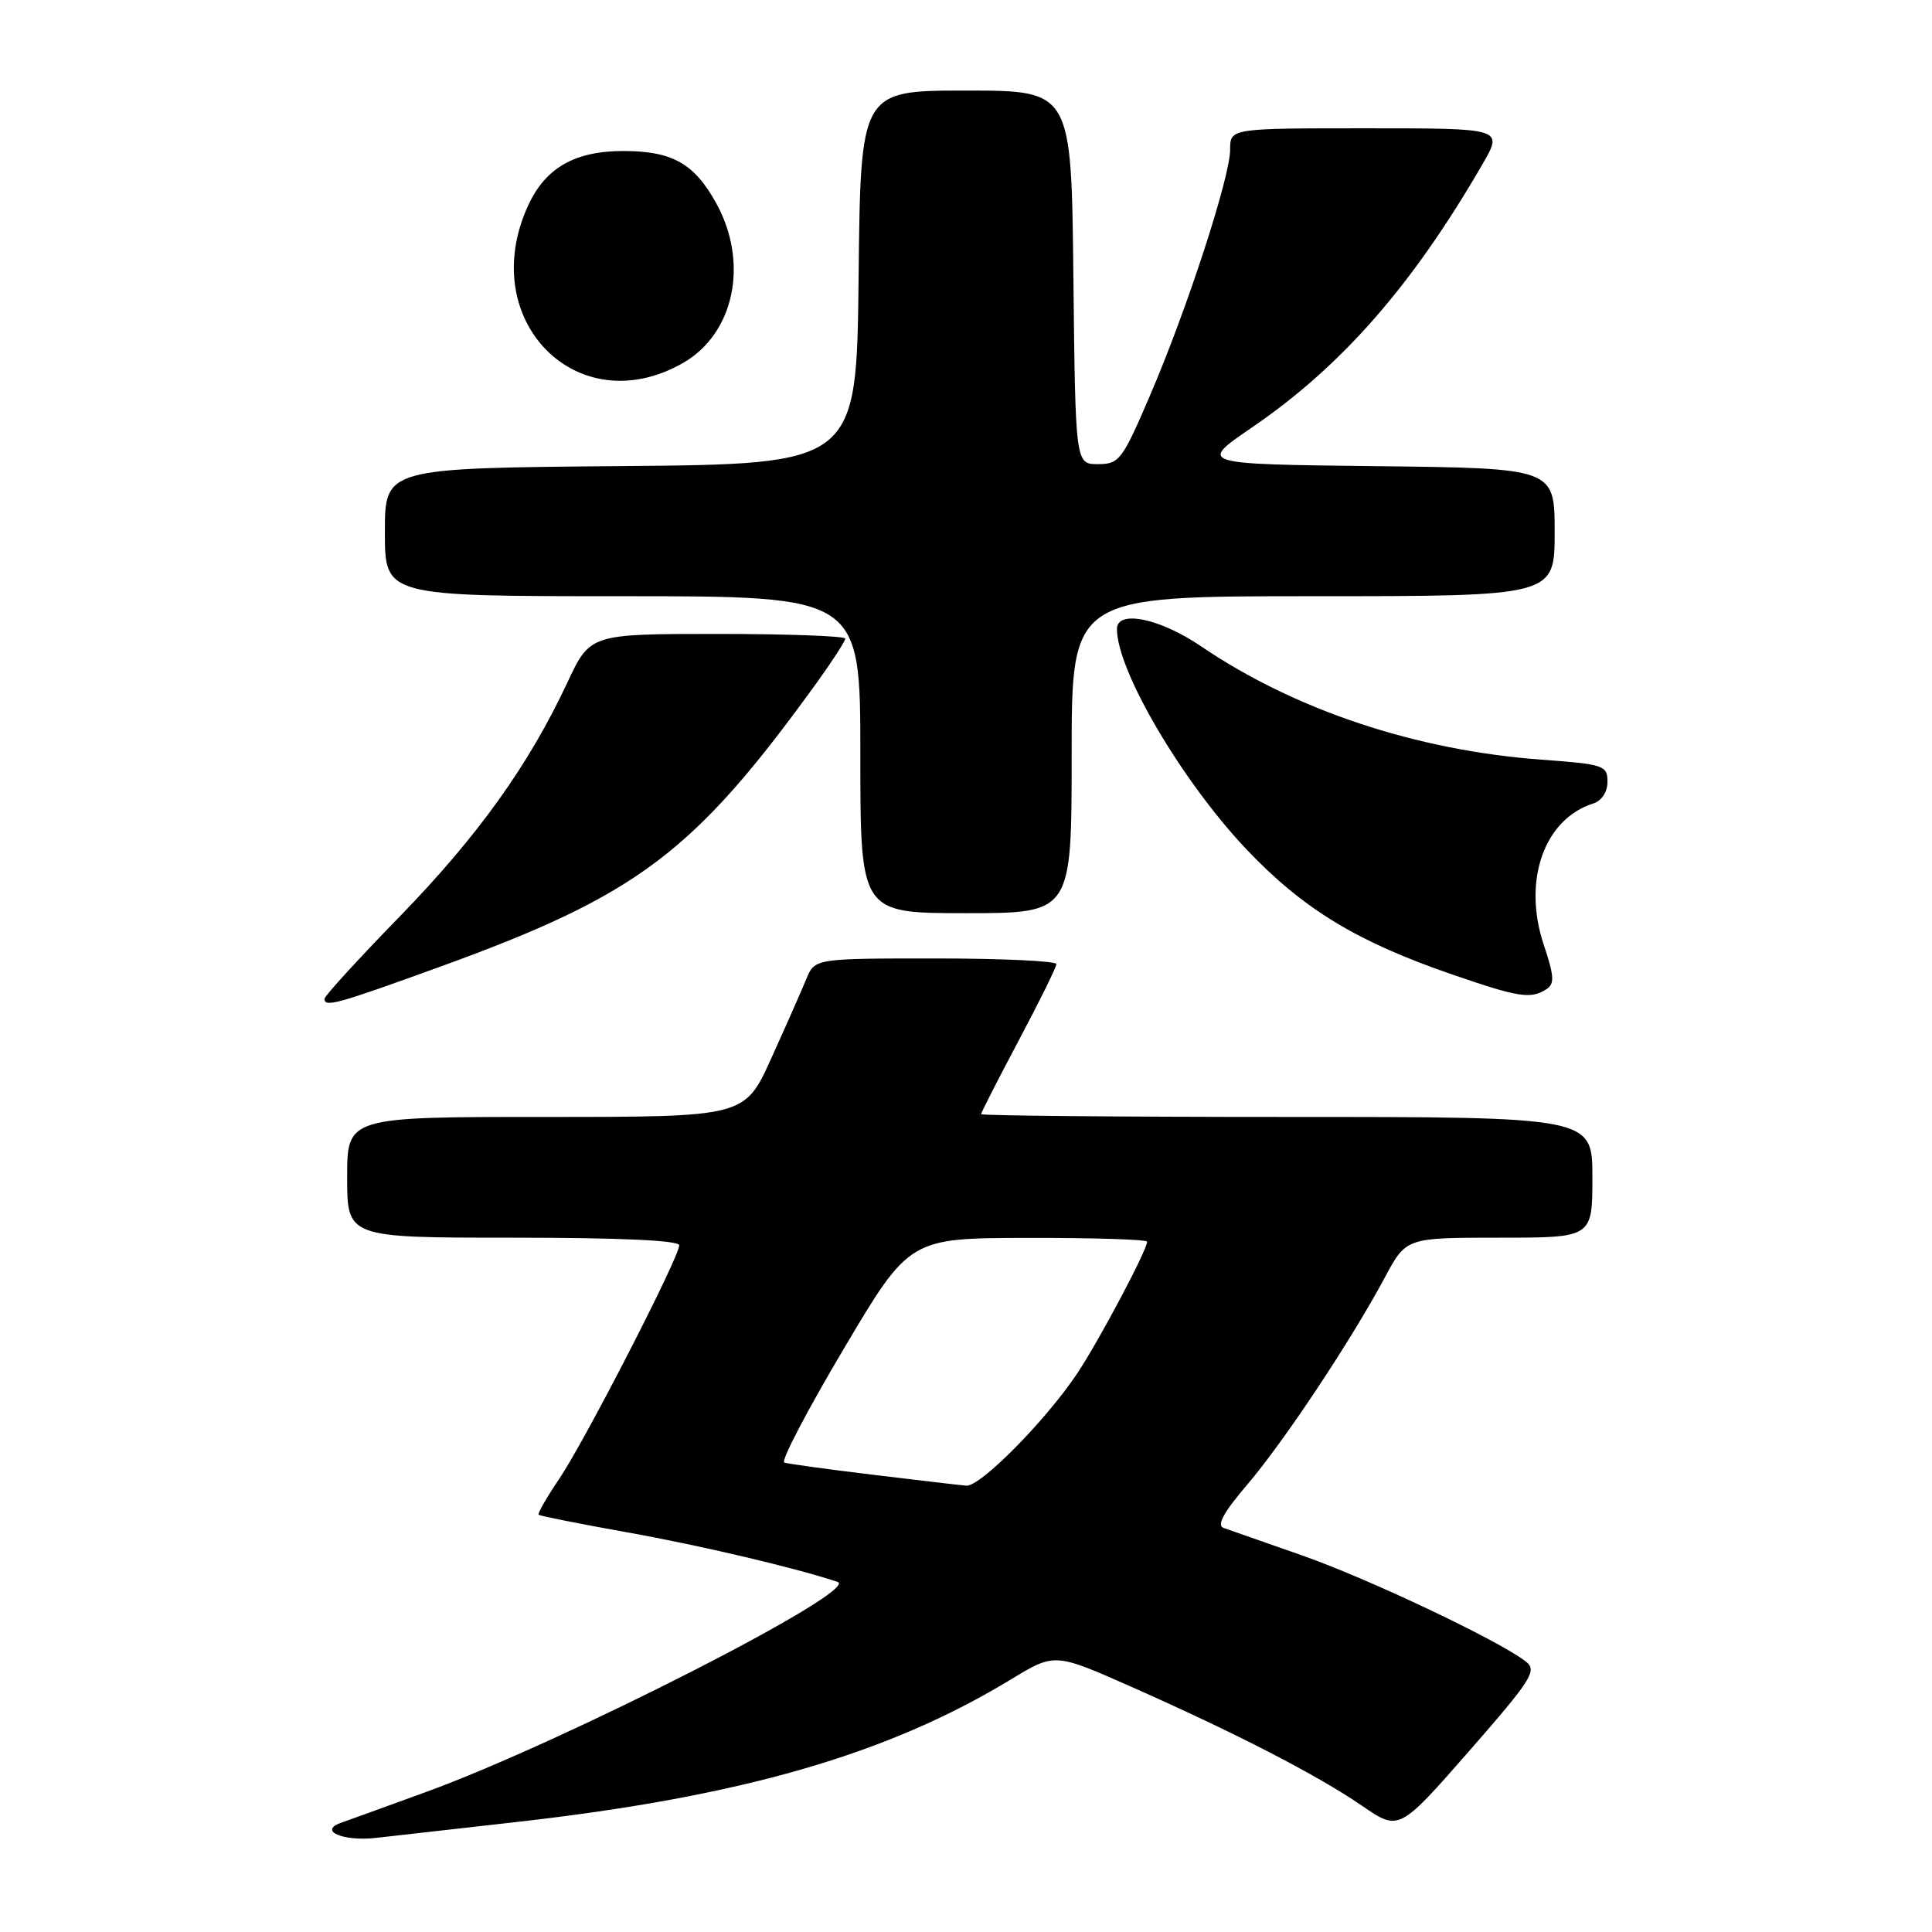 <?xml version="1.0" encoding="UTF-8" standalone="no"?>
<!DOCTYPE svg PUBLIC "-//W3C//DTD SVG 1.1//EN" "http://www.w3.org/Graphics/SVG/1.1/DTD/svg11.dtd" >
<svg xmlns="http://www.w3.org/2000/svg" xmlns:xlink="http://www.w3.org/1999/xlink" version="1.1" viewBox="0 0 256 256">
 <g >
 <path fill="currentColor"
d=" M 68.50 241.42 C 98.27 238.05 117.57 232.48 133.94 222.54 C 139.75 219.01 139.75 219.01 149.91 223.51 C 163.79 229.66 174.55 235.21 180.44 239.25 C 185.37 242.64 185.37 242.64 194.63 232.07 C 202.98 222.52 203.71 221.37 202.19 220.17 C 198.74 217.44 181.21 209.13 172.50 206.09 C 167.55 204.36 162.89 202.73 162.14 202.46 C 161.18 202.12 162.12 200.41 165.25 196.74 C 170.11 191.05 179.03 177.62 183.51 169.25 C 186.32 164.00 186.32 164.00 198.66 164.00 C 211.00 164.00 211.00 164.00 211.00 156.00 C 211.00 148.00 211.00 148.00 170.50 148.00 C 148.22 148.00 130.00 147.83 130.00 147.63 C 130.00 147.43 132.24 143.04 134.98 137.88 C 137.72 132.72 139.97 128.16 139.98 127.75 C 139.99 127.34 132.79 127.00 123.98 127.00 C 107.96 127.00 107.96 127.00 106.83 129.75 C 106.21 131.26 104.12 135.99 102.19 140.25 C 98.68 148.00 98.68 148.00 72.34 148.00 C 46.00 148.00 46.00 148.00 46.00 156.00 C 46.00 164.00 46.00 164.00 68.00 164.00 C 82.21 164.00 90.00 164.36 90.00 165.01 C 90.00 166.60 77.47 190.98 74.10 195.96 C 72.44 198.41 71.21 200.55 71.37 200.71 C 71.54 200.87 76.81 201.92 83.09 203.04 C 92.78 204.77 105.50 207.77 110.98 209.61 C 114.13 210.68 74.80 230.76 56.50 237.43 C 51.00 239.43 45.91 241.28 45.19 241.53 C 42.14 242.59 45.45 244.02 49.82 243.53 C 52.40 243.24 60.80 242.30 68.50 241.42 Z  M 58.14 128.16 C 84.56 118.58 91.93 113.03 108.29 90.37 C 110.33 87.54 112.00 84.95 112.00 84.62 C 112.00 84.28 104.39 84.00 95.09 84.00 C 78.19 84.00 78.19 84.00 75.16 90.48 C 70.03 101.43 63.31 110.80 52.94 121.47 C 47.47 127.08 43.00 131.98 43.00 132.34 C 43.00 133.51 44.56 133.08 58.14 128.16 Z  M 204.87 131.10 C 206.02 130.38 205.96 129.40 204.53 125.10 C 201.74 116.68 204.61 108.53 211.10 106.47 C 212.24 106.11 213.00 104.95 213.00 103.58 C 213.00 101.43 212.51 101.26 204.25 100.66 C 187.66 99.44 171.56 94.08 159.15 85.64 C 153.69 81.93 148.00 80.76 148.00 83.35 C 148.00 88.87 156.66 103.58 165.20 112.58 C 172.71 120.48 179.83 124.80 192.50 129.15 C 201.24 132.16 202.81 132.40 204.87 131.10 Z  M 142.00 100.00 C 142.00 79.00 142.00 79.00 174.00 79.00 C 206.00 79.00 206.00 79.00 206.00 70.52 C 206.00 62.04 206.00 62.04 182.39 61.77 C 158.78 61.50 158.78 61.50 165.88 56.65 C 177.78 48.52 187.14 37.83 196.44 21.75 C 199.19 17.00 199.19 17.00 181.10 17.00 C 163.00 17.00 163.00 17.00 163.00 19.82 C 163.00 23.46 157.28 41.02 152.34 52.50 C 148.71 60.96 148.30 61.50 145.49 61.50 C 142.50 61.50 142.50 61.50 142.23 36.75 C 141.97 12.00 141.97 12.00 128.00 12.00 C 114.03 12.00 114.03 12.00 113.77 36.75 C 113.50 61.50 113.50 61.50 82.25 61.76 C 51.00 62.03 51.00 62.03 51.00 70.51 C 51.00 79.00 51.00 79.00 82.50 79.00 C 114.00 79.00 114.00 79.00 114.00 100.00 C 114.00 121.00 114.00 121.00 128.00 121.00 C 142.00 121.00 142.00 121.00 142.00 100.00 Z  M 90.46 48.12 C 97.30 44.23 99.27 34.85 94.91 26.94 C 92.01 21.68 89.10 20.03 82.70 20.01 C 76.16 19.99 72.25 22.23 69.94 27.32 C 63.07 42.45 76.50 56.06 90.46 48.12 Z  M 115.65 195.41 C 109.68 194.69 104.40 193.96 103.92 193.80 C 103.43 193.63 106.97 186.87 111.77 178.78 C 120.50 164.05 120.50 164.05 136.25 164.03 C 144.91 164.01 152.00 164.24 152.00 164.53 C 152.00 165.64 145.60 177.70 142.73 182.00 C 138.54 188.26 129.88 197.03 128.03 196.86 C 127.19 196.79 121.62 196.13 115.65 195.41 Z "/>
</g>
</svg>